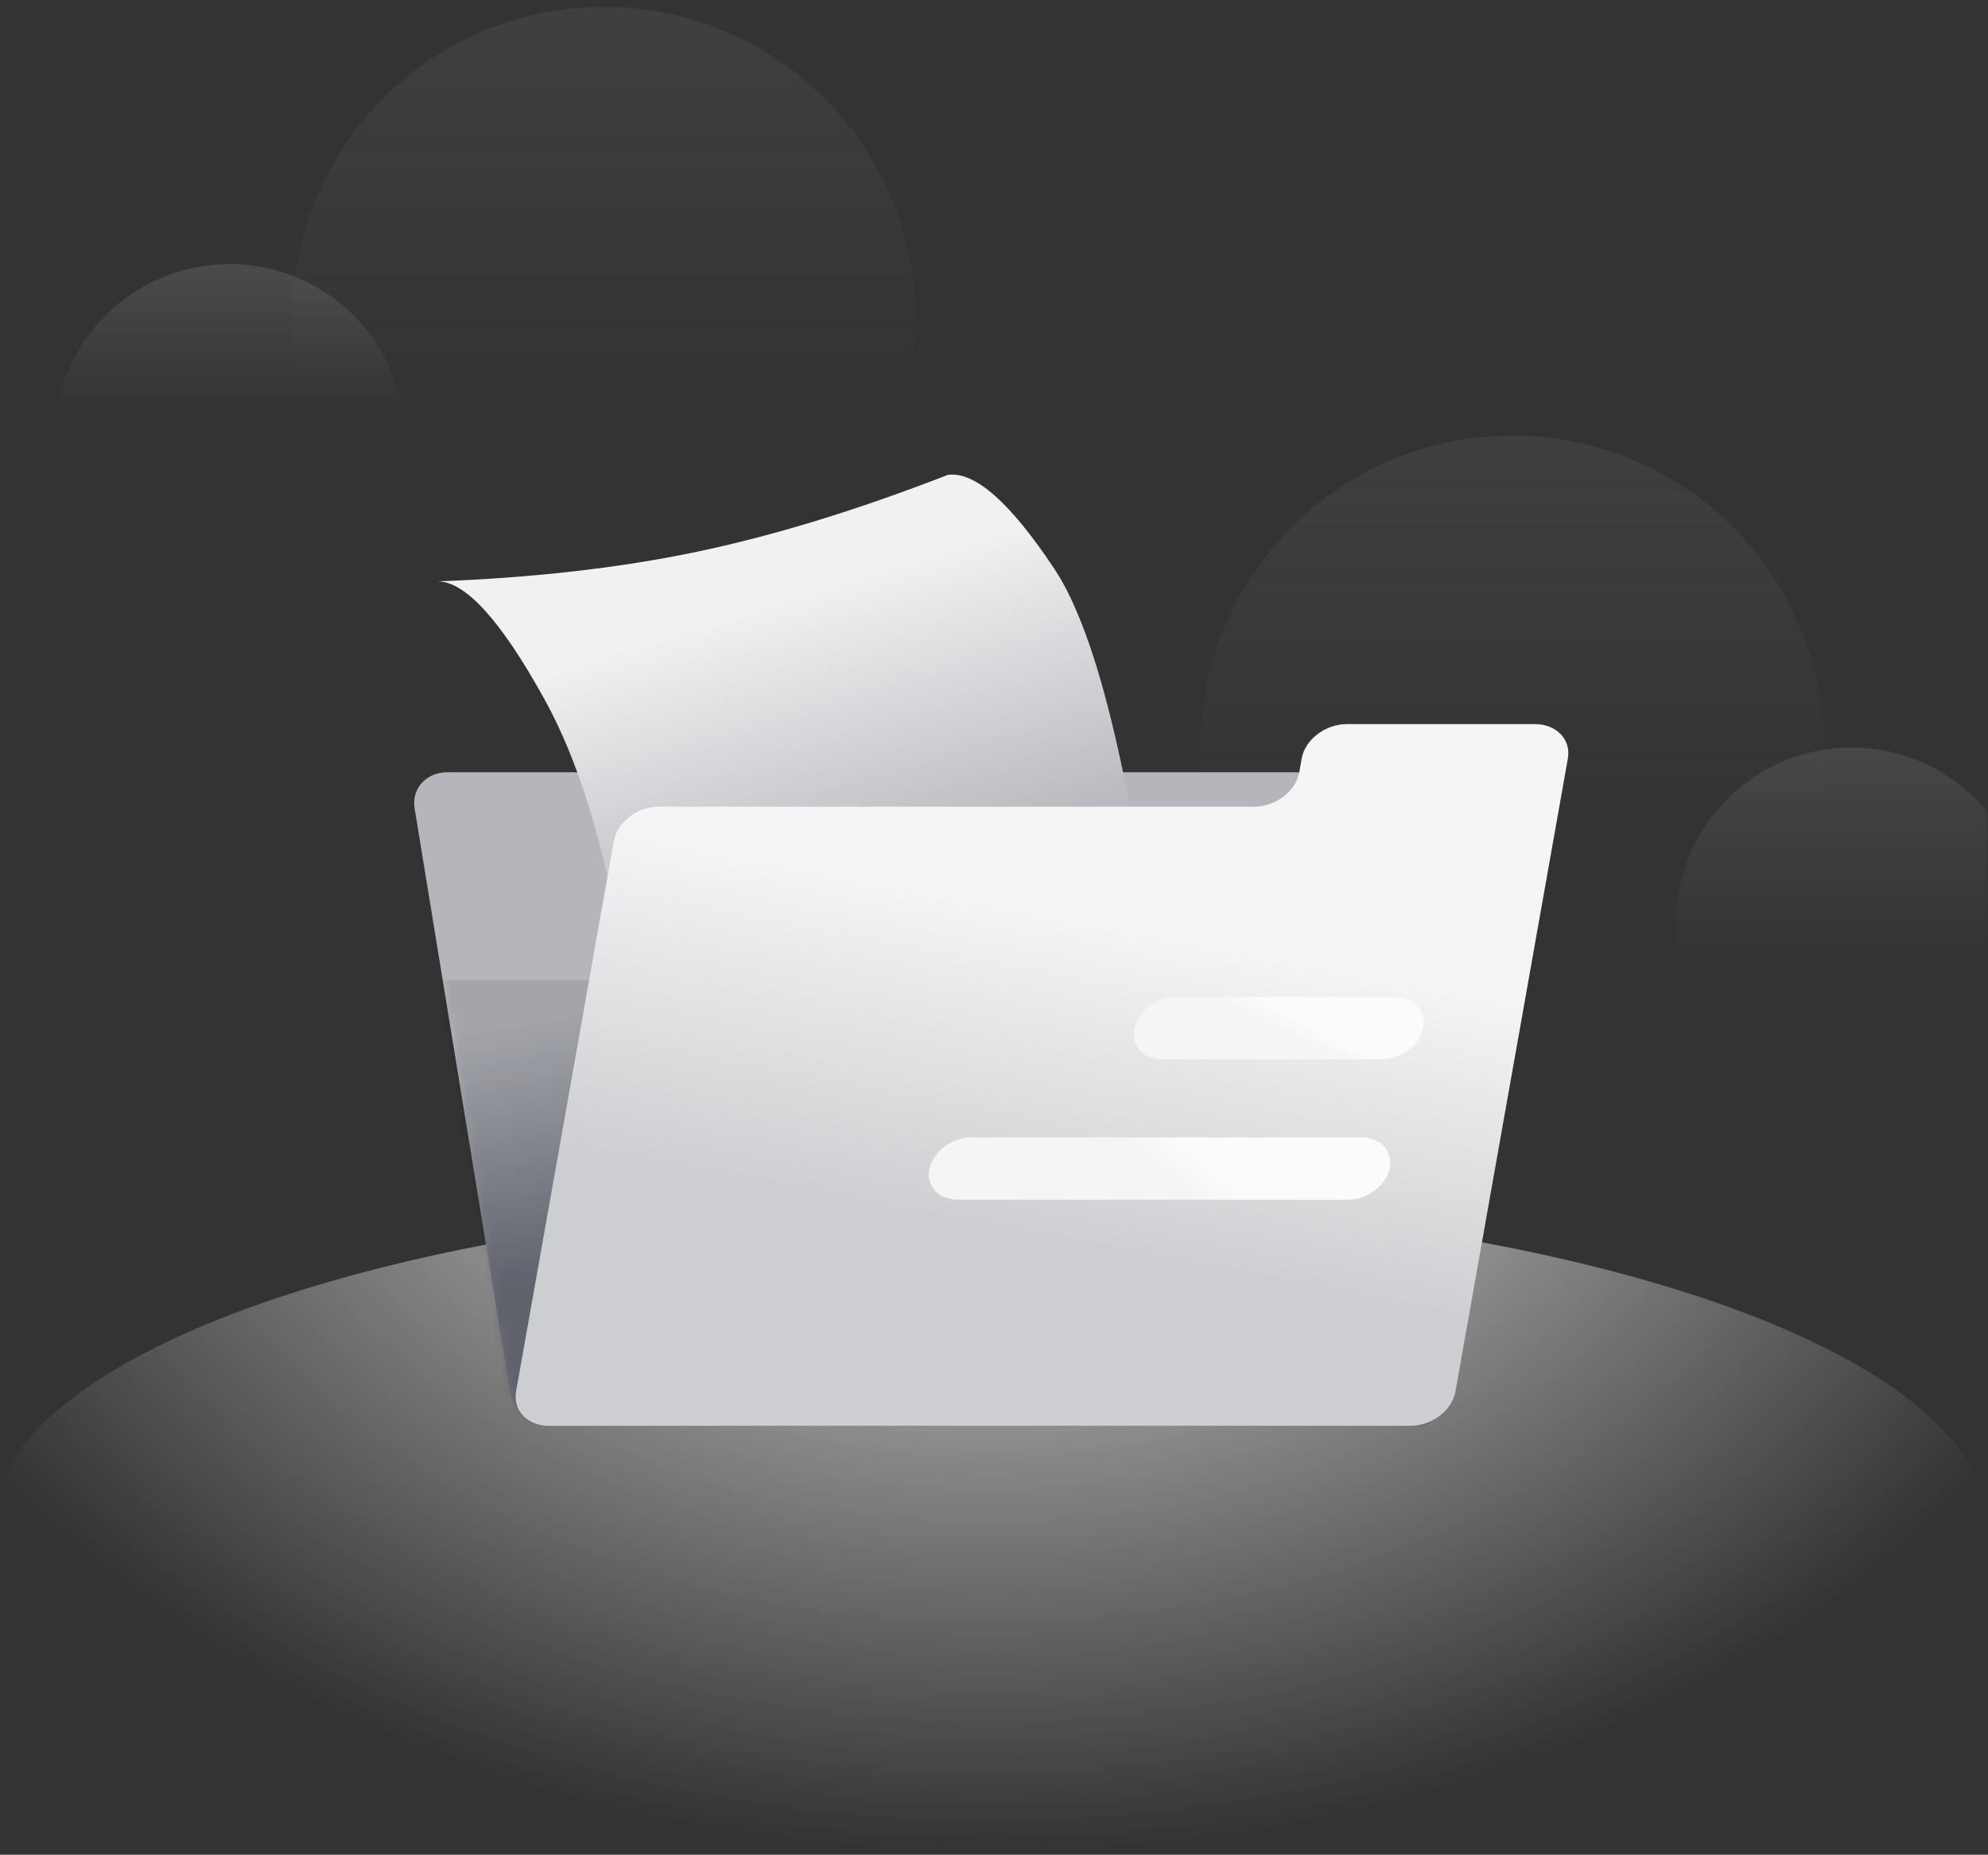 <?xml version="1.0" encoding="UTF-8"?>
<svg width="239px" height="223px" viewBox="0 0 239 223" version="1.1" xmlns="http://www.w3.org/2000/svg" xmlns:xlink="http://www.w3.org/1999/xlink">
    <rect x="0" y="0" width="239" height="223" fill="#333333" stroke="none"/>
    <!-- Generator: Sketch 64 (93537) - https://sketch.com -->
    <title>Message Page/Components/页面崩溃</title>
    <desc>Created with Sketch.</desc>
    <defs>
        <rect id="path-1" x="0" y="0" width="240" height="240"></rect>
        <radialGradient cx="50%" cy="-29.736%" fx="50%" fy="-29.736%" r="129.736%" gradientTransform="translate(0.5,-0.297),scale(0.328,1),rotate(90),scale(1,1.386),translate(-0.5,0.297)" id="radialGradient-3">
            <stop stop-color="#E7E7E9" offset="0%"></stop>
            <stop stop-color="#E7E7E9" stop-opacity="0" offset="100%"></stop>
        </radialGradient>
        <linearGradient x1="50%" y1="-24.978%" x2="50%" y2="41.641%" id="linearGradient-4">
            <stop stop-color="#CDCED1" stop-opacity="0.5" offset="0%"></stop>
            <stop stop-color="#CDCED1" stop-opacity="0" offset="100%"></stop>
        </linearGradient>
        <linearGradient x1="50%" y1="0%" x2="50%" y2="59.76%" id="linearGradient-5">
            <stop stop-color="#CDCED1" stop-opacity="0.5" offset="0%"></stop>
            <stop stop-color="#CDCED1" stop-opacity="0" offset="100%"></stop>
        </linearGradient>
        <linearGradient x1="70.078%" y1="50.577%" x2="61.812%" y2="48.322%" id="linearGradient-6">
            <stop stop-color="#070A1A" stop-opacity="0.1" offset="0%"></stop>
            <stop stop-color="#070A1A" stop-opacity="0" offset="100%"></stop>
        </linearGradient>
        <linearGradient x1="39.451%" y1="29.928%" x2="50%" y2="67.826%" id="linearGradient-7">
            <stop stop-color="#B5B6BB" offset="0%"></stop>
            <stop stop-color="#6A6C76" offset="100%"></stop>
        </linearGradient>
        <path d="M4.108,0 L107.233,0 C109.822,0 112.24,1.955 112.635,4.366 L124.059,74.221 C124.453,76.632 122.674,78.587 120.085,78.587 L16.96,78.587 C14.372,78.587 11.953,76.632 11.559,74.221 L0.135,4.366 C-0.26,1.955 1.519,0 4.108,0 Z" id="path-8"></path>
        <linearGradient x1="39.039%" y1="26.159%" x2="59.307%" y2="76.603%" id="linearGradient-10">
            <stop stop-color="#F0F1F2" offset="0%"></stop>
            <stop stop-color="#B5B6BB" offset="100%"></stop>
        </linearGradient>
        <linearGradient x1="43.797%" y1="27.778%" x2="56.583%" y2="72.222%" id="linearGradient-11">
            <stop stop-color="#F5F5F6" offset="0%"></stop>
            <stop stop-color="#CDCED1" offset="100%"></stop>
        </linearGradient>
        <linearGradient x1="61.212%" y1="47.684%" x2="50%" y2="52.316%" id="linearGradient-12">
            <stop stop-color="#FBFBFB" offset="0%"></stop>
            <stop stop-color="#F5F5F6" offset="100%"></stop>
        </linearGradient>
        <linearGradient x1="61.212%" y1="49.086%" x2="50%" y2="50.914%" id="linearGradient-13">
            <stop stop-color="#FBFBFB" offset="0%"></stop>
            <stop stop-color="#F5F5F6" offset="100%"></stop>
        </linearGradient>
    </defs>
    <g id="0810-工单/耗时/代办事项/封网" stroke="none" stroke-width="1" fill="none" fill-rule="evenodd">
        <g id="代办事项" transform="translate(-449, -267)">
            <g id="编组-3" transform="translate(220, 90)">
                <g id="Message-Page/Components/欢迎登录" transform="translate(228, 160)">
                    <g>
                        <mask id="mask-2" fill="white">
                            <use xlink:href="#path-1"></use>
                        </mask>
                        <g id="矩形"></g>
                        <ellipse id="椭圆形" fill="url(#radialGradient-3)" mask="url(#mask-2)" cx="120" cy="200.625" rx="120" ry="39.375"></ellipse>
                        <circle id="椭圆形" fill="url(#linearGradient-4)" opacity="0.7" mask="url(#mask-2)" cx="28.594" cy="69.844" r="21.094"></circle>
                        <circle id="椭圆形复制-3" fill="url(#linearGradient-5)" opacity="0.5" mask="url(#mask-2)" cx="223.594" cy="127.969" r="21.094"></circle>
                        <circle id="椭圆形复制" fill="url(#linearGradient-5)" opacity="0.4" mask="url(#mask-2)" cx="73.594" cy="55.312" r="37.5"></circle>
                        <circle id="椭圆形复制-2" fill="url(#linearGradient-5)" opacity="0.4" mask="url(#mask-2)" cx="182.812" cy="106.875" r="37.5"></circle>
                        <g id="编组-2" mask="url(#mask-2)">
                            <g transform="translate(-11.25, 74.062)">
                                <path d="M2.071,94.596 L105.196,94.596 C107.785,94.596 111.795,95.088 114.153,95.694 L182.466,113.276 C184.824,113.883 184.637,114.375 182.048,114.375 L78.923,114.375 C76.334,114.375 72.324,113.883 69.966,113.276 L1.653,95.694 C-0.705,95.088 -0.518,94.596 2.071,94.596 Z" id="矩形" fill="url(#linearGradient-6)"></path>
                                <g id="形状结合" stroke-width="1" fill="none" transform="translate(61.963, 35.788)">
                                    <mask id="mask-9" fill="white">
                                        <use xlink:href="#path-8"></use>
                                    </mask>
                                    <use id="蒙版" fill="url(#linearGradient-7)" xlink:href="#path-8"></use>
                                    <path d="M-19.375,25.019 C-21.974,25.019 -23.193,26.352 -22.098,27.995 L9.614,75.611 C10.709,77.254 13.703,78.587 16.302,78.587 L119.825,78.587 C122.424,78.587 123.644,77.254 122.549,75.611 L86.08,20.853 C84.985,19.209 81.991,17.877 79.392,17.877 L56.805,17.877 C54.206,17.877 52.987,19.209 54.082,20.853 L54.874,22.043 C55.969,23.687 54.75,25.019 52.151,25.019 L-19.375,25.019 Z" fill-opacity="0.1" fill="#070A1A" mask="url(#mask-9)"></path>
                                </g>
                                <path d="M64.861,12.839 C68.199,12.839 72.468,17.539 77.668,26.939 C82.867,36.339 86.388,49.663 88.23,66.911 L152.048,66.911 C148.676,37.889 144.336,19.374 139.028,11.366 C133.72,3.358 129.441,-0.418 126.19,0.037 C115.287,4.278 105.207,7.364 95.947,9.297 C86.688,11.23 76.326,12.41 64.861,12.839 Z" id="路径-30" fill="url(#linearGradient-10)"></path>
                                <path d="M183.551,39.926 C186.15,39.926 188.585,41.778 188.991,44.062 L200.741,110.239 C201.146,112.523 199.368,114.375 196.769,114.375 L93.246,114.375 C90.647,114.375 88.211,112.523 87.806,110.239 L74.293,34.136 C73.888,31.852 75.666,30 78.265,30 L100.852,30 C103.45,30 105.886,31.852 106.292,34.136 L106.585,35.79 C106.991,38.075 109.426,39.926 112.025,39.926 L183.551,39.926 Z" id="形状结合" fill="url(#linearGradient-11)" transform="translate(137.517, 72.188) scale(-1, 1) translate(-137.517, -72.188) "></path>
                                <path d="M153.684,62.812 L179.934,62.812 C182.264,62.812 183.786,64.491 183.333,66.562 C182.881,68.634 180.625,70.312 178.295,70.312 L152.045,70.312 C149.715,70.312 148.193,68.634 148.646,66.562 C149.099,64.491 151.354,62.812 153.684,62.812 Z" id="矩形" fill="url(#linearGradient-12)"></path>
                                <path d="M129.041,79.688 L175.916,79.688 C178.246,79.688 179.768,81.366 179.315,83.438 C178.863,85.509 176.607,87.188 174.277,87.188 L127.402,87.188 C125.072,87.188 123.55,85.509 124.003,83.438 C124.455,81.366 126.711,79.688 129.041,79.688 Z" id="矩形备份" fill="url(#linearGradient-13)"></path>
                            </g>
                        </g>
                    </g>
                </g>
            </g>
        </g>
    </g>
</svg>